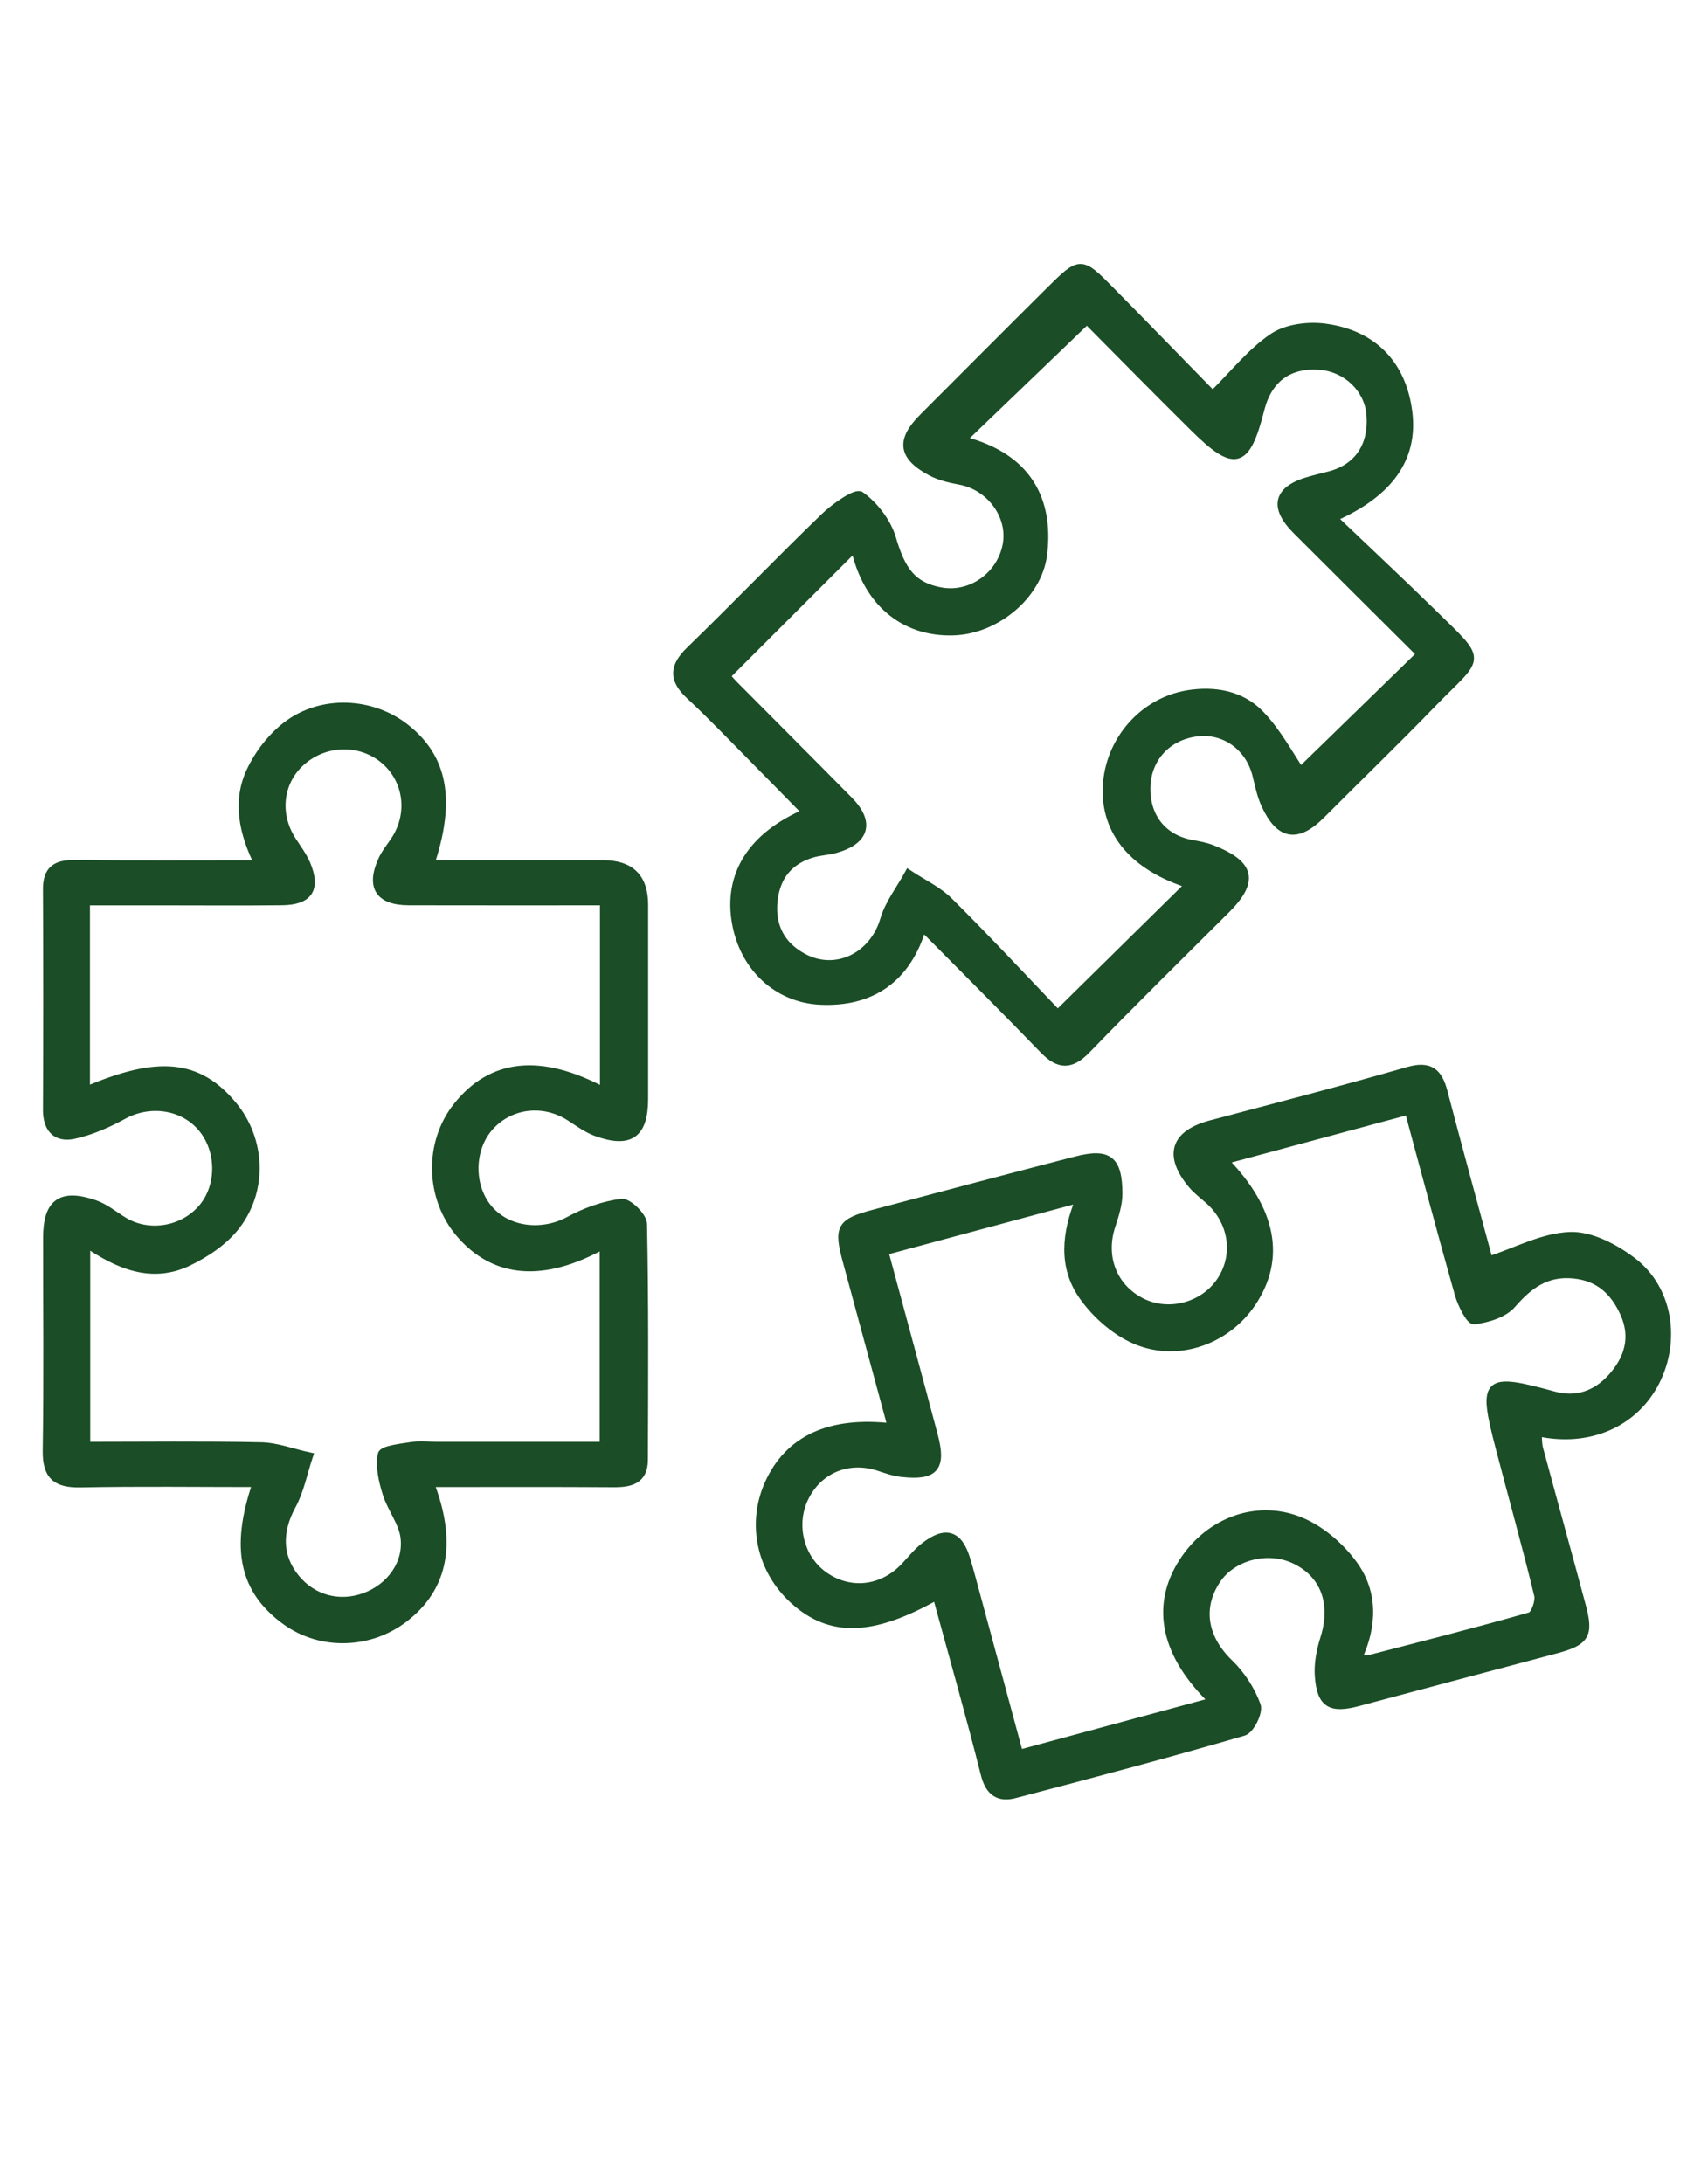 <?xml version="1.0" encoding="UTF-8"?>
<svg id="Layer_1" data-name="Layer 1" xmlns="http://www.w3.org/2000/svg" viewBox="0 0 612 792">
  <defs>
    <style>
      .cls-1 {
        fill: #1b4d26;
        stroke: #1b4d26;
        stroke-miterlimit: 10;
        stroke-width: 3px;
      }
    </style>
  </defs>
  <path class="cls-1" d="M339.79,578.6c-23.32,13.19-38.52,13.59-51.77,1.59-11.97-10.84-15.62-27.51-9.2-41.99,7.16-16.15,22.19-23.26,44.77-20.59-5.52-20.34-10.93-40.33-16.36-60.31-3.29-12.12-2.31-13.97,9.73-17.17,24.41-6.49,48.82-12.96,73.27-19.29,11.85-3.07,15.41-.38,15.45,11.99,0,3.92-1.34,7.95-2.58,11.76-3.67,11.26,.69,22.41,11.05,27.6,9.69,4.86,22.17,1.68,28.43-7.25,6.55-9.34,4.95-21.7-3.84-29.67-2.09-1.89-4.43-3.56-6.22-5.7-8.93-10.69-6.41-18.36,6.87-21.88,23.83-6.32,47.7-12.49,71.38-19.32,7.82-2.25,10.98,.39,12.84,7.48,5.54,21.13,11.33,42.2,16.47,61.26,9.99-3.25,19.67-8.56,29.53-8.9,7.53-.26,16.35,4.39,22.72,9.29,13.04,10.04,15.8,28.61,8.24,43.45-7.7,15.11-24.32,22.44-42.85,18.3,.2,2.23,.1,4.27,.61,6.14,5.11,18.97,10.38,37.9,15.46,56.87,2.85,10.62,1.37,12.95-9.48,15.84-23.82,6.35-47.66,12.65-71.48,19.03-10.04,2.69-13.57,.77-14.34-9.29-.35-4.51,.59-9.35,1.97-13.72,3.98-12.6,.22-23.28-10.63-28.52-9.77-4.72-22.72-1.44-28.48,7.21-6.85,10.3-4.71,21.38,4.6,30.35,4.29,4.14,7.86,9.66,9.9,15.23,.88,2.4-2.3,8.81-4.76,9.52-27.55,8.01-55.28,15.38-83.04,22.63-5.57,1.46-9.1-.69-10.73-7.13-5.46-21.67-11.6-43.16-17.51-64.83Zm171.26-175.94c-22.41,6.04-44.3,11.93-67.06,18.06,17.69,17.98,20.83,35.63,10.22,51.53-9.52,14.27-28.04,20.54-43.62,13.04-6.94-3.34-13.5-9.28-17.9-15.65-7.11-10.31-6.18-22.28-.88-35.08-24.48,6.58-47.47,12.77-71.08,19.12,6.17,22.87,12.15,44.82,17.99,66.81,3.11,11.69,.31,14.91-11.7,13.55-2.73-.31-5.43-1.25-8.06-2.13-10.98-3.64-21.73,.61-26.92,10.73-5.02,9.79-2.11,22.23,6.68,28.58,9.46,6.84,21.42,5.51,29.62-3.25,2.35-2.51,4.53-5.28,7.23-7.33,7.62-5.8,12.22-4.21,14.96,4.89,1.26,4.19,2.36,8.42,3.51,12.64,5.19,19.17,10.37,38.34,15.65,57.85,23.92-6.47,46.82-12.66,70.5-19.06-17.64-16.89-21.23-34.43-11.21-50.27,9.63-15.23,27.75-21.94,43.96-14.54,7,3.2,13.65,9.07,18.17,15.36,7.28,10.14,6.97,22.05,1.44,33.87,2.13,.2,3.08,.54,3.88,.33,19.62-5.07,39.27-10.04,58.75-15.61,1.63-.47,3.44-5.38,2.88-7.67-4.34-17.87-9.32-35.59-13.96-53.39-6.44-24.69-5.29-25.8,19.47-19.04,8.5,2.32,15.61-.35,21.17-6.52,6.01-6.68,8.49-14.55,4.48-23.37-3.6-7.91-9.09-13.12-18.31-14.03-9.9-.97-16.23,3.69-22.42,10.81-3.01,3.46-8.89,5.23-13.7,5.8-1.5,.18-4.54-5.87-5.55-9.45-6.19-21.85-12.01-43.8-18.19-66.62Z"/>
  <path class="cls-1" d="M155.91,537.71c8.43,21.69,5.16,37.96-9.27,49.06-12.63,9.71-30.28,10.12-42.89,1.01-15.43-11.15-18.77-26.35-10.59-50.07-21.47,0-42.72-.29-63.95,.14-8.86,.18-12.36-2.8-12.21-11.93,.41-25.71,.12-51.44,.14-77.16,0-12.54,5.01-16.26,17.08-12.16,3.75,1.27,7.03,3.99,10.48,6.12,9.19,5.68,21.81,3.6,28.85-4.8,6.81-8.13,6.53-21.33-.63-29.39-7-7.89-18.85-9.3-28.19-4.18-5.59,3.06-11.67,5.74-17.85,7.1-6.32,1.39-9.83-2.1-9.79-9.05,.14-26.66,.13-53.32,0-79.98-.03-7,3.29-9.15,9.89-9.08,21.92,.23,43.84,.09,66.87,.09-5.71-11.47-8.11-22.9-2.89-33.92,2.95-6.23,7.7-12.36,13.17-16.5,12.67-9.57,30.76-8.6,42.87,.89,13.89,10.89,16.86,26.18,9.04,49.52,21.19,0,42.04-.02,62.88,0q14.68,.02,14.7,14.54c.01,23.53,.02,47.05,0,70.58-.01,12.64-5.1,16.32-17.15,12.01-3.46-1.24-6.56-3.54-9.7-5.55-9.52-6.12-21.56-4.77-29.01,3.35-7.41,8.08-7.58,21.95-.37,30.21,7.03,8.06,19.48,9.27,29.18,3.99,5.81-3.16,12.42-5.53,18.91-6.36,2.34-.3,7.7,4.88,7.75,7.64,.58,28.53,.41,57.08,.31,85.62-.03,7.2-4.86,8.37-10.91,8.33-21.93-.15-43.87-.06-66.72-.06ZM31.12,395.57c26.35-11.35,40.86-9.83,53.38,5.28,10.11,12.2,11.27,30.28,1.22,43.45-4.32,5.66-11.02,10.18-17.56,13.3-13.09,6.24-25.3,1.12-36.93-6.91v73.61c21.54,0,42.47-.27,63.38,.17,5.81,.12,11.58,2.36,17.37,3.62-1.98,5.96-3.17,12.35-6.12,17.78-5.03,9.24-5.12,18.34,1.21,26.23,6.19,7.7,15.87,10.39,25.21,7,9.15-3.32,15.72-11.92,14.51-21.64-.68-5.5-4.8-10.48-6.51-15.96-1.41-4.54-2.63-9.69-1.73-14.11,.35-1.68,6.82-2.4,10.6-2.99,3.06-.48,6.26-.1,9.39-.1,19.98,0,39.96,0,60.5,0v-73.03c-21.97,12.26-39.68,10.7-52.26-4.09-11.03-12.98-11.45-32.69-.96-45.94,12.54-15.84,30.22-17.77,53.33-5.39v-69.07c-24.01,0-47.48,.04-70.94-.02-10.63-.03-13.95-5.25-9.49-14.97,1.16-2.53,3.01-4.74,4.56-7.09,6.24-9.46,4.76-21.62-3.52-28.91-8.46-7.44-21.34-7.42-30.11,.05-8.45,7.19-9.98,19.15-3.75,28.88,1.85,2.88,3.99,5.67,5.29,8.8,3.64,8.79,.75,13.12-8.83,13.23-14.74,.16-29.47,.04-44.21,.04-8.95,0-17.91,0-27.02,0v68.77Z"/>
  <path class="cls-1" d="M334.61,336.01c-5.46,18.74-18.48,27.72-37.09,26.81-15.44-.75-27.61-12-30.49-28.19-3.08-17.3,5.65-31.51,25.56-39.97-6.55-6.67-12.74-13.01-18.98-19.3-7.73-7.79-15.29-15.76-23.32-23.22-6.25-5.8-6.02-10.42,.09-16.33,16.44-15.91,32.29-32.43,48.75-48.32,3.73-3.6,11.37-8.98,13.06-7.76,5.02,3.61,9.63,9.62,11.38,15.57,3.43,11.64,7.37,17.24,17.57,19.17,11.06,2.1,22.04-5.63,24.11-16.97,1.92-10.53-6-21.21-16.95-23.23-3.63-.67-7.41-1.54-10.62-3.27-10.41-5.6-11.1-11.28-2.81-19.57,15.29-15.3,30.54-30.63,45.89-45.87,11.18-11.1,11.29-11.1,22.09-.16,12.92,13.08,25.73,26.28,37.08,37.89,7.94-7.85,14.06-15.71,21.91-20.98,4.91-3.29,12.65-4.29,18.75-3.48,17.76,2.34,28.14,13.6,30.27,30.67,2.04,16.35-6.6,29.25-27.34,38.27,12.39,11.82,24.22,22.87,35.79,34.18,19.43,18.99,17.67,15.14-.07,33.46-13.08,13.51-26.62,26.56-39.89,39.89-8.78,8.82-15.15,7.81-20.39-3.71-1.53-3.36-2.22-7.11-3.15-10.72-2.6-10.15-11.5-16.54-21.53-15.35-10.84,1.28-18.28,9.39-18.45,20.11-.17,10.89,6.17,18.62,16.69,20.47,2.43,.43,4.9,.9,7.18,1.79,14.19,5.6,15.44,11.59,4.89,22.07-16.89,16.79-33.86,33.5-50.43,50.6-5.75,5.94-10.08,5.7-15.61-.03-14.13-14.63-28.56-28.97-43.95-44.51Zm59.69-220c-15.51,14.9-30.49,29.28-45.41,43.6,26.66,6.58,31.58,24.95,29.46,41.57-1.86,14.55-16.91,27.21-32.43,27.71-18.33,.59-31.66-10.98-35.78-30.45-15.32,15.3-30.91,30.87-46.74,46.68,.71,.81,1.68,2.01,2.76,3.1,13.93,14.02,27.91,27.99,41.79,42.06,7.83,7.94,5.98,14.49-4.86,17.53-2.69,.75-5.57,.85-8.26,1.62-8.4,2.41-13.16,8.12-14.2,16.74-1.13,9.39,2.49,16.65,10.84,21.09,11.96,6.36,25.47-.55,29.34-13.77,1.72-5.87,5.81-11.05,8.82-16.54,4.95,3.29,10.58,5.9,14.72,10.01,13.94,13.87,27.35,28.27,39.36,40.81,17.17-16.91,32.66-32.15,47.88-47.13-20.03-6.26-30.83-18.79-30.03-35.46,.79-16.44,12.99-30.67,29.25-33.38,9.66-1.61,19.41,.11,26.22,7.14,6.37,6.57,10.78,15.04,14.74,20.77,13.56-13.2,28.47-27.71,43.69-42.52-14.83-14.76-29.96-29.79-45.04-44.86-8.74-8.72-6.93-14.95,5.22-18.2,2.11-.56,4.22-1.13,6.35-1.65,10.7-2.61,16.26-10.84,15.18-22.47-.85-9.12-8.57-16.54-18.08-17.38-11.37-1-19.04,4.51-21.89,15.73-5.15,20.24-9.13,21.4-24.07,6.64-13.56-13.4-26.91-27-38.81-38.97Z"/>
</svg>